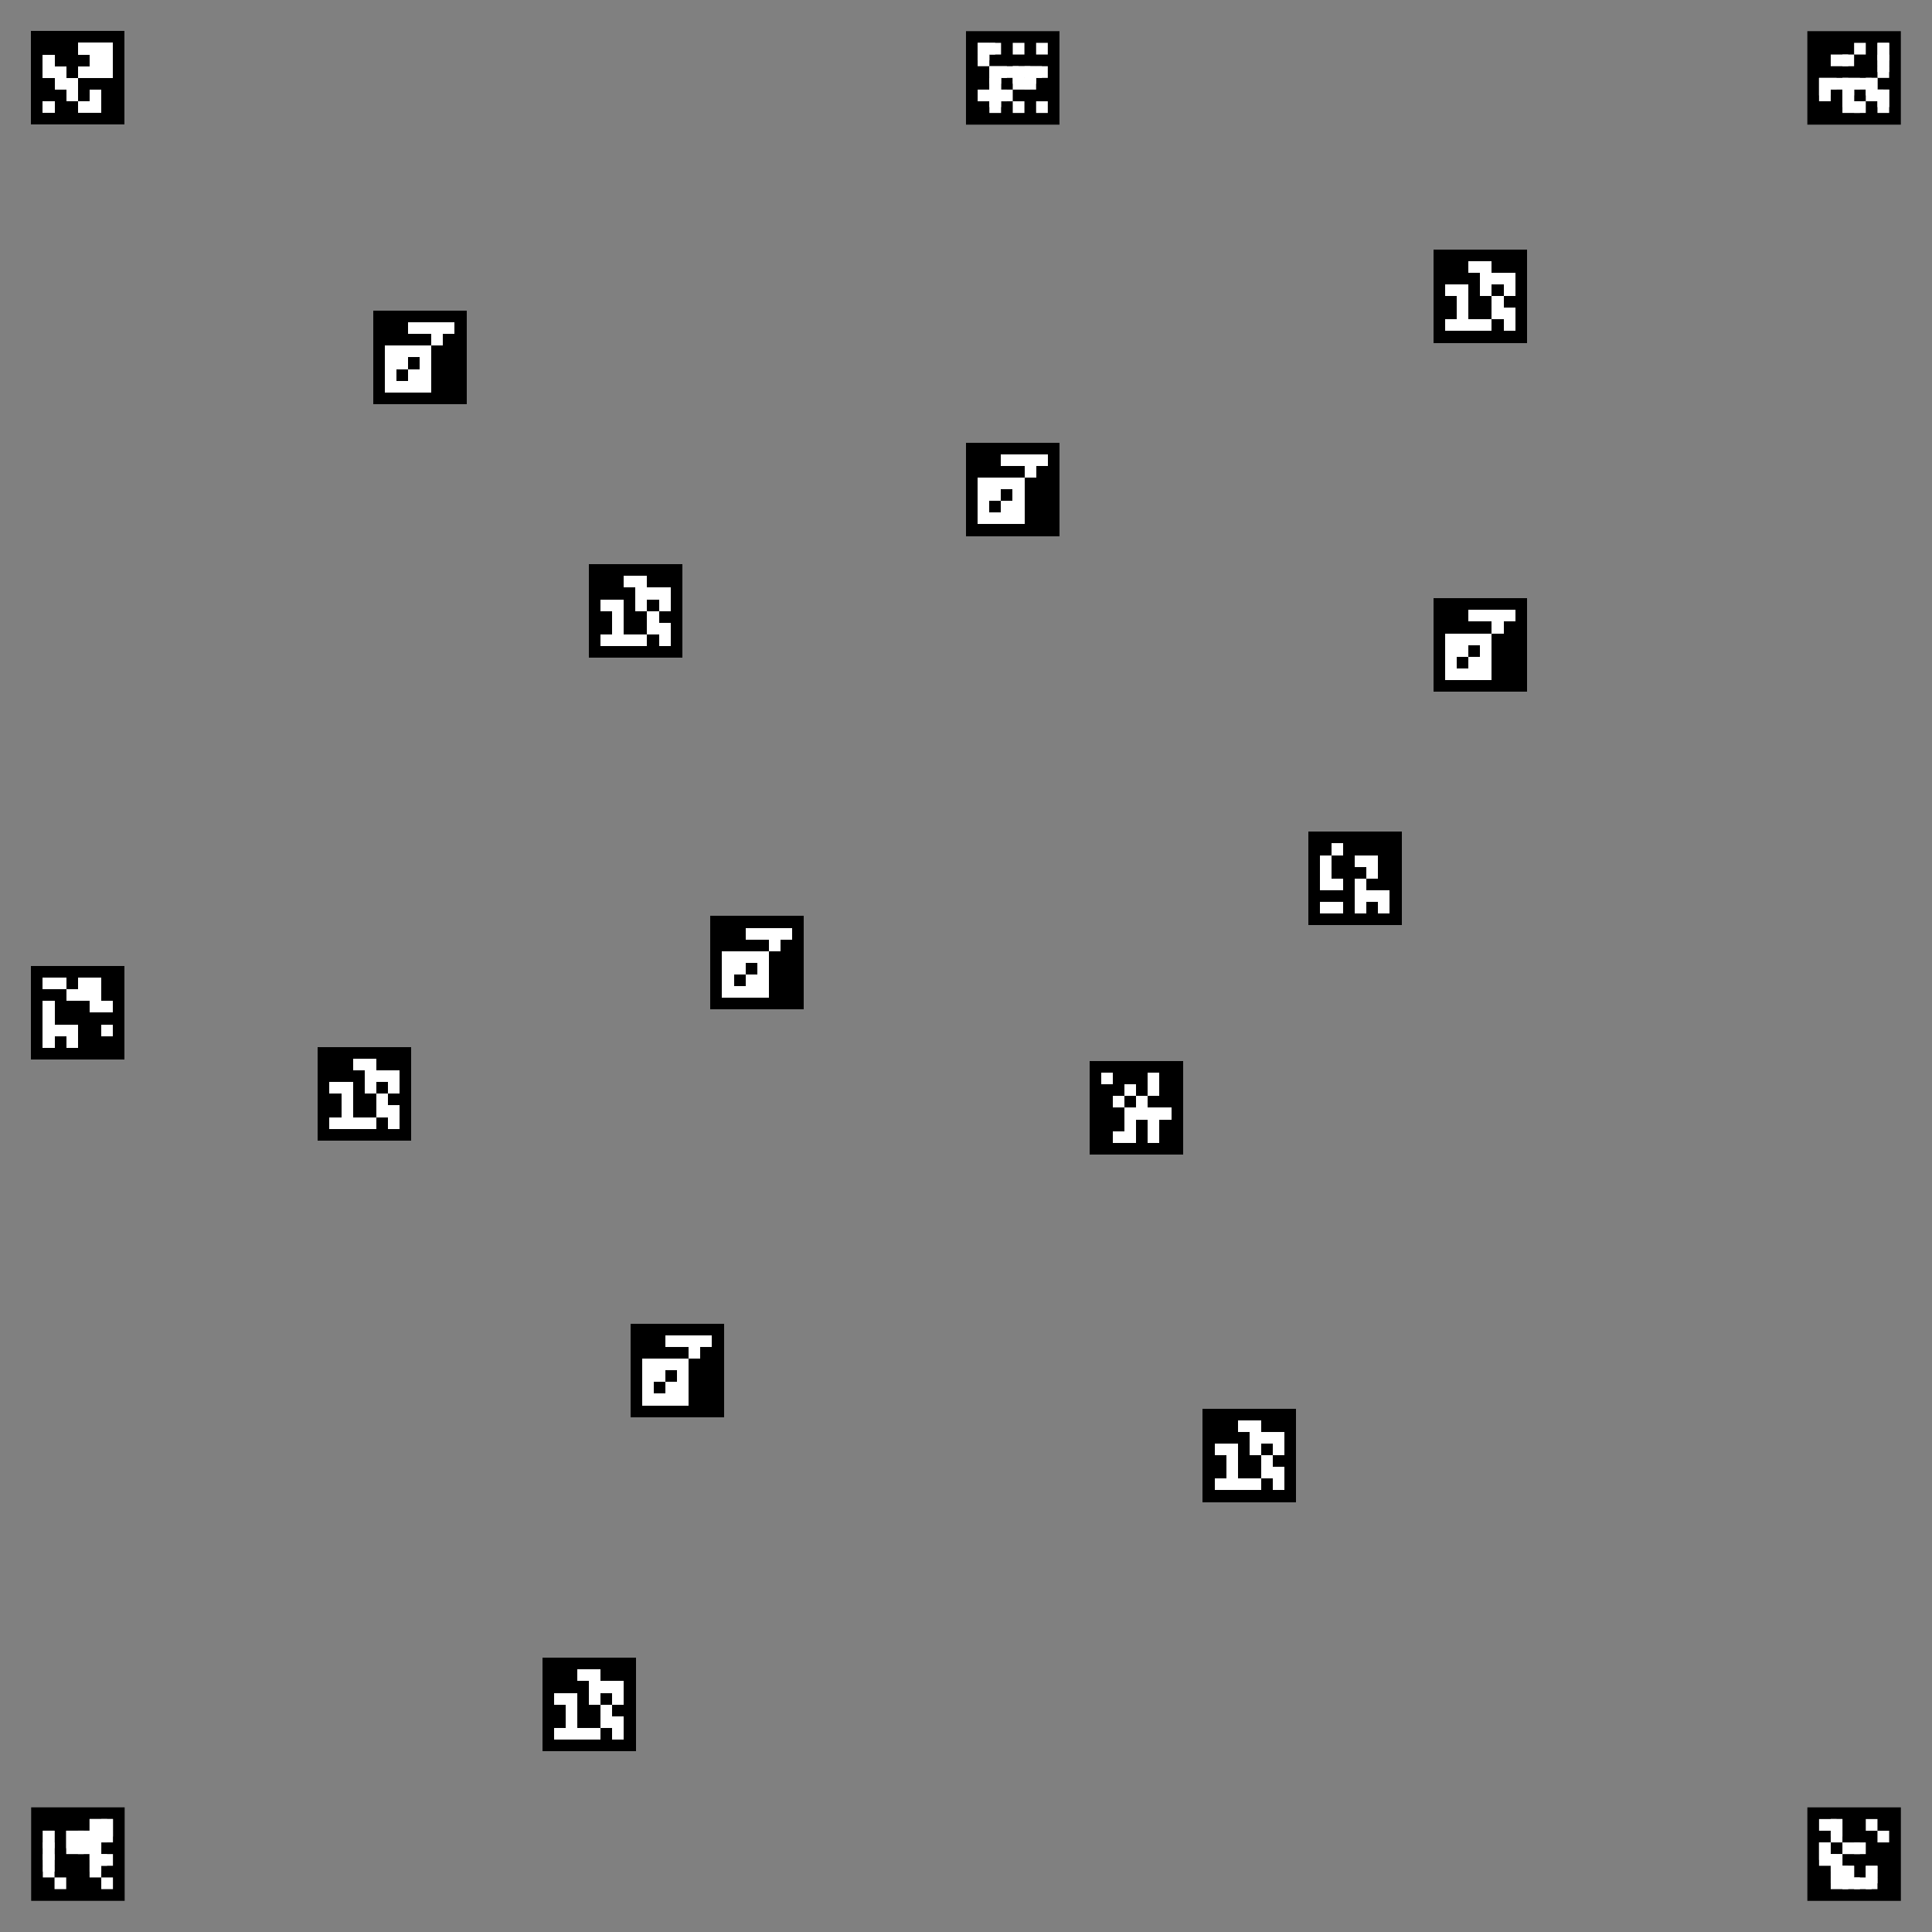 <?xml version="1.0" encoding="UTF-8" standalone="no"?>
<!-- Created with Inkscape (http://www.inkscape.org/) -->

<svg
   width="310"
   height="310"
   viewBox="0 0 82.021 82.021"
   version="1.1"
   id="svg1"
   inkscape:version="1.3.2 (091e20ef0f, 2023-11-25)"
   sodipodi:docname="sample.svg"
   inkscape:export-filename="sample.png"
   inkscape:export-xdpi="200"
   inkscape:export-ydpi="200"
   xml:space="preserve"
   xmlns:inkscape="http://www.inkscape.org/namespaces/inkscape"
   xmlns:sodipodi="http://sodipodi.sourceforge.net/DTD/sodipodi-0.dtd"
   xmlns="http://www.w3.org/2000/svg"
   xmlns:svg="http://www.w3.org/2000/svg"><rect x="0" y="0" width="82.021" height="82.021" fill="#808080" stroke="none"/><sodipodi:namedview
     id="namedview1"
     pagecolor="#ffffff"
     bordercolor="#000000"
     borderopacity="0.25"
     inkscape:showpageshadow="2"
     inkscape:pageopacity="0.0"
     inkscape:pagecheckerboard="true"
     inkscape:deskcolor="#d1d1d1"
     inkscape:document-units="mm"
     inkscape:zoom="1.5308498"
     inkscape:cx="168.86046"
     inkscape:cy="148.61027"
     inkscape:window-width="1366"
     inkscape:window-height="768"
     inkscape:window-x="0"
     inkscape:window-y="0"
     inkscape:window-maximized="0"
     inkscape:current-layer="layer1"
     inkscape:export-bgcolor="#ffffffff" /><defs
     id="defs1" /><g
     inkscape:label="arena"
     inkscape:groupmode="layer"
     id="layer1"><g
       id="g2"
       inkscape:label="c1"
       transform="translate(0.559,76.653)"><rect
         x="0.764"
         y="0.076"
         width="3.969"
         height="3.969"
         fill="#000000"
         id="rect1"
         style="stroke-width:0.496" /><rect
         width="0.744"
         height="0.496"
         x="3.244"
         y="0.572"
         fill="#ffffff"
         id="rect2"
         style="stroke-width:0.496" /><rect
         width="0.496"
         height="0.744"
         x="3.244"
         y="0.572"
         fill="#ffffff"
         id="rect3"
         style="stroke-width:0.496" /><rect
         width="0.496"
         height="0.496"
         x="3.74"
         y="0.572"
         fill="#ffffff"
         id="rect4"
         style="stroke-width:0.496" /><rect
         width="0.496"
         height="0.744"
         x="3.74"
         y="0.572"
         fill="#ffffff"
         id="rect5"
         style="stroke-width:0.496" /><rect
         width="0.496"
         height="0.496"
         x="1.26"
         y="1.068"
         fill="#ffffff"
         id="rect6"
         style="stroke-width:0.496" /><rect
         width="0.496"
         height="0.744"
         x="1.26"
         y="1.068"
         fill="#ffffff"
         id="rect7"
         style="stroke-width:0.496" /><rect
         width="0.744"
         height="0.496"
         x="2.252"
         y="1.068"
         fill="#ffffff"
         id="rect8"
         style="stroke-width:0.496" /><rect
         width="0.496"
         height="0.744"
         x="2.252"
         y="1.068"
         fill="#ffffff"
         id="rect9"
         style="stroke-width:0.496" /><rect
         width="0.744"
         height="0.496"
         x="2.748"
         y="1.068"
         fill="#ffffff"
         id="rect10"
         style="stroke-width:0.496" /><rect
         width="0.496"
         height="0.744"
         x="2.748"
         y="1.068"
         fill="#ffffff"
         id="rect11"
         style="stroke-width:0.496" /><rect
         width="0.744"
         height="0.496"
         x="3.244"
         y="1.068"
         fill="#ffffff"
         id="rect12"
         style="stroke-width:0.496" /><rect
         width="0.496"
         height="0.744"
         x="3.244"
         y="1.068"
         fill="#ffffff"
         id="rect13"
         style="stroke-width:0.496" /><rect
         width="0.496"
         height="0.496"
         x="3.74"
         y="1.068"
         fill="#ffffff"
         id="rect14"
         style="stroke-width:0.496" /><rect
         width="0.496"
         height="0.496"
         x="1.26"
         y="1.564"
         fill="#ffffff"
         id="rect15"
         style="stroke-width:0.496" /><rect
         width="0.496"
         height="0.744"
         x="1.26"
         y="1.564"
         fill="#ffffff"
         id="rect16"
         style="stroke-width:0.496" /><rect
         width="0.744"
         height="0.496"
         x="2.252"
         y="1.564"
         fill="#ffffff"
         id="rect17"
         style="stroke-width:0.496" /><rect
         width="0.744"
         height="0.496"
         x="2.748"
         y="1.564"
         fill="#ffffff"
         id="rect18"
         style="stroke-width:0.496" /><rect
         width="0.496"
         height="0.496"
         x="3.244"
         y="1.564"
         fill="#ffffff"
         id="rect19"
         style="stroke-width:0.496" /><rect
         width="0.496"
         height="0.744"
         x="3.244"
         y="1.564"
         fill="#ffffff"
         id="rect20"
         style="stroke-width:0.496" /><rect
         width="0.496"
         height="0.496"
         x="1.26"
         y="2.06"
         fill="#ffffff"
         id="rect21"
         style="stroke-width:0.496" /><rect
         width="0.496"
         height="0.744"
         x="1.26"
         y="2.06"
         fill="#ffffff"
         id="rect22"
         style="stroke-width:0.496" /><rect
         width="0.744"
         height="0.496"
         x="3.244"
         y="2.06"
         fill="#ffffff"
         id="rect23"
         style="stroke-width:0.496" /><rect
         width="0.496"
         height="0.744"
         x="3.244"
         y="2.06"
         fill="#ffffff"
         id="rect24"
         style="stroke-width:0.496" /><rect
         width="0.496"
         height="0.496"
         x="3.74"
         y="2.06"
         fill="#ffffff"
         id="rect25"
         style="stroke-width:0.496" /><rect
         width="0.496"
         height="0.496"
         x="1.26"
         y="2.556"
         fill="#ffffff"
         id="rect26"
         style="stroke-width:0.496" /><rect
         width="0.496"
         height="0.496"
         x="3.244"
         y="2.556"
         fill="#ffffff"
         id="rect27"
         style="stroke-width:0.496" /><rect
         width="0.496"
         height="0.496"
         x="1.756"
         y="3.052"
         fill="#ffffff"
         id="rect28"
         style="stroke-width:0.496" /><rect
         width="0.496"
         height="0.496"
         x="3.74"
         y="3.052"
         fill="#ffffff"
         id="rect29"
         style="stroke-width:0.496" /></g><g
       id="g1"
       inkscape:label="c2"
       transform="translate(2.223,0.627)"><rect
         x="74.506"
         y="0.696"
         width="3.969"
         height="3.969"
         fill="#000000"
         id="rect1-6"
         style="stroke-width:0.496" /><rect
         width="0.496"
         height="0.496"
         x="76.491"
         y="1.192"
         fill="#ffffff"
         id="rect2-2"
         style="stroke-width:0.496" /><rect
         width="0.496"
         height="0.496"
         x="77.483"
         y="1.192"
         fill="#ffffff"
         id="rect3-9"
         style="stroke-width:0.496" /><rect
         width="0.496"
         height="0.744"
         x="77.483"
         y="1.192"
         fill="#ffffff"
         id="rect4-1"
         style="stroke-width:0.496" /><rect
         width="0.744"
         height="0.496"
         x="75.499"
         y="1.688"
         fill="#ffffff"
         id="rect5-2"
         style="stroke-width:0.496" /><rect
         width="0.496"
         height="0.496"
         x="75.995"
         y="1.688"
         fill="#ffffff"
         id="rect6-7"
         style="stroke-width:0.496" /><rect
         width="0.496"
         height="0.496"
         x="77.483"
         y="1.688"
         fill="#ffffff"
         id="rect7-0"
         style="stroke-width:0.496" /><rect
         width="0.496"
         height="0.744"
         x="77.483"
         y="1.688"
         fill="#ffffff"
         id="rect8-9"
         style="stroke-width:0.496" /><rect
         width="0.496"
         height="0.496"
         x="77.483"
         y="2.184"
         fill="#ffffff"
         id="rect9-3"
         style="stroke-width:0.496" /><rect
         width="0.744"
         height="0.496"
         x="75.003"
         y="2.68"
         fill="#ffffff"
         id="rect10-6"
         style="stroke-width:0.496" /><rect
         width="0.496"
         height="0.744"
         x="75.003"
         y="2.68"
         fill="#ffffff"
         id="rect11-0"
         style="stroke-width:0.496" /><rect
         width="0.744"
         height="0.496"
         x="75.499"
         y="2.68"
         fill="#ffffff"
         id="rect12-6"
         style="stroke-width:0.496" /><rect
         width="0.744"
         height="0.496"
         x="75.995"
         y="2.68"
         fill="#ffffff"
         id="rect13-2"
         style="stroke-width:0.496" /><rect
         width="0.496"
         height="0.744"
         x="75.995"
         y="2.68"
         fill="#ffffff"
         id="rect14-6"
         style="stroke-width:0.496" /><rect
         width="0.744"
         height="0.496"
         x="76.491"
         y="2.68"
         fill="#ffffff"
         id="rect15-1"
         style="stroke-width:0.496" /><rect
         width="0.496"
         height="0.496"
         x="76.987"
         y="2.68"
         fill="#ffffff"
         id="rect16-8"
         style="stroke-width:0.496" /><rect
         width="0.496"
         height="0.744"
         x="76.987"
         y="2.68"
         fill="#ffffff"
         id="rect17-7"
         style="stroke-width:0.496" /><rect
         width="0.496"
         height="0.496"
         x="75.003"
         y="3.176"
         fill="#ffffff"
         id="rect18-9"
         style="stroke-width:0.496" /><rect
         width="0.496"
         height="0.496"
         x="75.995"
         y="3.176"
         fill="#ffffff"
         id="rect19-2"
         style="stroke-width:0.496" /><rect
         width="0.496"
         height="0.744"
         x="75.995"
         y="3.176"
         fill="#ffffff"
         id="rect20-0"
         style="stroke-width:0.496" /><rect
         width="0.744"
         height="0.496"
         x="76.987"
         y="3.176"
         fill="#ffffff"
         id="rect21-2"
         style="stroke-width:0.496" /><rect
         width="0.496"
         height="0.496"
         x="77.483"
         y="3.176"
         fill="#ffffff"
         id="rect22-3"
         style="stroke-width:0.496" /><rect
         width="0.496"
         height="0.744"
         x="77.483"
         y="3.176"
         fill="#ffffff"
         id="rect23-7"
         style="stroke-width:0.496" /><rect
         width="0.744"
         height="0.496"
         x="75.995"
         y="3.672"
         fill="#ffffff"
         id="rect24-5"
         style="stroke-width:0.496" /><rect
         width="0.496"
         height="0.496"
         x="76.491"
         y="3.672"
         fill="#ffffff"
         id="rect25-9"
         style="stroke-width:0.496" /><rect
         width="0.496"
         height="0.496"
         x="77.483"
         y="3.672"
         fill="#ffffff"
         id="rect26-2"
         style="stroke-width:0.496" /></g><g
       id="g4"
       inkscape:label="c3"
       transform="translate(1.668,1.993)"><rect
         x="75.062"
         y="74.737"
         width="3.969"
         height="3.969"
         fill="#000000"
         id="rect1-7"
         style="stroke-width:0.496" /><rect
         width="0.744"
         height="0.496"
         x="75.558"
         y="75.233"
         fill="#ffffff"
         id="rect2-3"
         style="stroke-width:0.496" /><rect
         width="0.496"
         height="0.496"
         x="76.054"
         y="75.233"
         fill="#ffffff"
         id="rect3-6"
         style="stroke-width:0.496" /><rect
         width="0.496"
         height="0.744"
         x="76.054"
         y="75.233"
         fill="#ffffff"
         id="rect4-12"
         style="stroke-width:0.496" /><rect
         width="0.496"
         height="0.496"
         x="77.542"
         y="75.233"
         fill="#ffffff"
         id="rect5-9"
         style="stroke-width:0.496" /><rect
         width="0.496"
         height="0.496"
         x="76.054"
         y="75.729"
         fill="#ffffff"
         id="rect6-3"
         style="stroke-width:0.496" /><rect
         width="0.496"
         height="0.496"
         x="78.038"
         y="75.729"
         fill="#ffffff"
         id="rect7-1"
         style="stroke-width:0.496" /><rect
         width="0.496"
         height="0.496"
         x="75.558"
         y="76.225"
         fill="#ffffff"
         id="rect8-94"
         style="stroke-width:0.496" /><rect
         width="0.496"
         height="0.744"
         x="75.558"
         y="76.225"
         fill="#ffffff"
         id="rect9-7"
         style="stroke-width:0.496" /><rect
         width="0.744"
         height="0.496"
         x="76.55"
         y="76.225"
         fill="#ffffff"
         id="rect10-8"
         style="stroke-width:0.496" /><rect
         width="0.496"
         height="0.496"
         x="77.046"
         y="76.225"
         fill="#ffffff"
         id="rect11-4"
         style="stroke-width:0.496" /><rect
         width="0.744"
         height="0.496"
         x="75.558"
         y="76.721"
         fill="#ffffff"
         id="rect12-5"
         style="stroke-width:0.496" /><rect
         width="0.496"
         height="0.496"
         x="76.054"
         y="76.721"
         fill="#ffffff"
         id="rect13-0"
         style="stroke-width:0.496" /><rect
         width="0.496"
         height="0.744"
         x="76.054"
         y="76.721"
         fill="#ffffff"
         id="rect14-3"
         style="stroke-width:0.496" /><rect
         width="0.744"
         height="0.496"
         x="76.054"
         y="77.217"
         fill="#ffffff"
         id="rect15-6"
         style="stroke-width:0.496" /><rect
         width="0.496"
         height="0.744"
         x="76.054"
         y="77.217"
         fill="#ffffff"
         id="rect16-1"
         style="stroke-width:0.496" /><rect
         width="0.496"
         height="0.496"
         x="76.55"
         y="77.217"
         fill="#ffffff"
         id="rect17-0"
         style="stroke-width:0.496" /><rect
         width="0.496"
         height="0.744"
         x="76.55"
         y="77.217"
         fill="#ffffff"
         id="rect18-6"
         style="stroke-width:0.496" /><rect
         width="0.496"
         height="0.496"
         x="77.542"
         y="77.217"
         fill="#ffffff"
         id="rect19-3"
         style="stroke-width:0.496" /><rect
         width="0.496"
         height="0.744"
         x="77.542"
         y="77.217"
         fill="#ffffff"
         id="rect20-2"
         style="stroke-width:0.496" /><rect
         width="0.744"
         height="0.496"
         x="76.054"
         y="77.713"
         fill="#ffffff"
         id="rect21-0"
         style="stroke-width:0.496" /><rect
         width="0.744"
         height="0.496"
         x="76.55"
         y="77.713"
         fill="#ffffff"
         id="rect22-6"
         style="stroke-width:0.496" /><rect
         width="0.744"
         height="0.496"
         x="77.046"
         y="77.713"
         fill="#ffffff"
         id="rect23-1"
         style="stroke-width:0.496" /><rect
         width="0.496"
         height="0.496"
         x="77.542"
         y="77.713"
         fill="#ffffff"
         id="rect24-55"
         style="stroke-width:0.496" /></g><g
       id="g5"
       inkscape:label="w4"
       transform="translate(36.764,-76.356)"><rect
         x="4.246"
         y="77.679"
         width="3.969"
         height="3.969"
         fill="#000000"
         id="rect1-5"
         style="stroke-width:0.496" /><rect
         width="0.744"
         height="0.496"
         x="4.742"
         y="78.175"
         fill="#ffffff"
         id="rect2-6"
         style="stroke-width:0.496" /><rect
         width="0.496"
         height="0.744"
         x="4.742"
         y="78.175"
         fill="#ffffff"
         id="rect3-93"
         style="stroke-width:0.496" /><rect
         width="0.496"
         height="0.496"
         x="4.742"
         y="78.671"
         fill="#ffffff"
         id="rect7-2"
         style="stroke-width:0.496" /><rect
         width="0.744"
         height="0.496"
         x="4.742"
         y="80.16"
         fill="#ffffff"
         id="rect20-9"
         style="stroke-width:0.496" /><rect
         width="0.496"
         height="0.496"
         x="5.239"
         y="78.175"
         fill="#ffffff"
         id="rect4-7"
         style="stroke-width:0.496" /><rect
         width="0.496"
         height="0.496"
         x="6.231"
         y="78.175"
         fill="#ffffff"
         id="rect5-4"
         style="stroke-width:0.496" /><rect
         width="0.496"
         height="0.496"
         x="7.223"
         y="78.175"
         fill="#ffffff"
         id="rect6-5"
         style="stroke-width:0.496" /><rect
         width="0.744"
         height="0.496"
         x="5.239"
         y="79.167"
         fill="#ffffff"
         id="rect8-5"
         style="stroke-width:0.496" /><rect
         width="0.496"
         height="0.744"
         x="5.239"
         y="79.167"
         fill="#ffffff"
         id="rect9-4"
         style="stroke-width:0.496" /><rect
         width="0.744"
         height="0.496"
         x="5.735"
         y="79.167"
         fill="#ffffff"
         id="rect10-7"
         style="stroke-width:0.496" /><rect
         width="0.744"
         height="0.496"
         x="6.231"
         y="79.167"
         fill="#ffffff"
         id="rect11-44"
         style="stroke-width:0.496" /><rect
         width="0.496"
         height="0.744"
         x="6.231"
         y="79.167"
         fill="#ffffff"
         id="rect12-3"
         style="stroke-width:0.496" /><rect
         width="0.744"
         height="0.496"
         x="6.727"
         y="79.167"
         fill="#ffffff"
         id="rect13-07"
         style="stroke-width:0.496" /><rect
         width="0.496"
         height="0.744"
         x="6.727"
         y="79.167"
         fill="#ffffff"
         id="rect14-8"
         style="stroke-width:0.496" /><rect
         width="0.496"
         height="0.496"
         x="7.223"
         y="79.167"
         fill="#ffffff"
         id="rect15-68"
         style="stroke-width:0.496" /><rect
         width="0.496"
         height="0.496"
         x="5.239"
         y="79.664"
         fill="#ffffff"
         id="rect16-84"
         style="stroke-width:0.496" /><rect
         width="0.496"
         height="0.744"
         x="5.239"
         y="79.664"
         fill="#ffffff"
         id="rect17-3"
         style="stroke-width:0.496" /><rect
         width="0.744"
         height="0.496"
         x="6.231"
         y="79.664"
         fill="#ffffff"
         id="rect18-1"
         style="stroke-width:0.496" /><rect
         width="0.496"
         height="0.496"
         x="6.727"
         y="79.664"
         fill="#ffffff"
         id="rect19-4"
         style="stroke-width:0.496" /><rect
         width="0.744"
         height="0.496"
         x="5.239"
         y="80.16"
         fill="#ffffff"
         id="rect21-20"
         style="stroke-width:0.496" /><rect
         width="0.496"
         height="0.744"
         x="5.239"
         y="80.16"
         fill="#ffffff"
         id="rect22-68"
         style="stroke-width:0.496" /><rect
         width="0.496"
         height="0.496"
         x="5.735"
         y="80.16"
         fill="#ffffff"
         id="rect23-9"
         style="stroke-width:0.496" /><rect
         width="0.496"
         height="0.496"
         x="5.239"
         y="80.656"
         fill="#ffffff"
         id="rect24-2"
         style="stroke-width:0.496" /><rect
         width="0.496"
         height="0.496"
         x="6.231"
         y="80.656"
         fill="#ffffff"
         id="rect25-6"
         style="stroke-width:0.496" /><rect
         width="0.496"
         height="0.496"
         x="7.223"
         y="80.656"
         fill="#ffffff"
         id="rect26-6"
         style="stroke-width:0.496" /></g><g
       style="shape-rendering:crispEdges"
       id="g7"
       transform="matrix(0.496,0,0,0.496,1.323,1.323)"
       inkscape:label="c0"><rect
         x="0"
         y="0"
         width="8"
         height="8"
         fill="#000000"
         id="rect1-36" /><rect
         width="1.5"
         height="1"
         x="4"
         y="1"
         fill="#ffffff"
         id="rect2-7" /><rect
         width="1.5"
         height="1"
         x="5"
         y="1"
         fill="#ffffff"
         id="rect3-53" /><rect
         width="1"
         height="1.5"
         x="5"
         y="1"
         fill="#ffffff"
         id="rect4-5" /><rect
         width="1"
         height="1"
         x="6"
         y="1"
         fill="#ffffff"
         id="rect5-6" /><rect
         width="1"
         height="1.5"
         x="6"
         y="1"
         fill="#ffffff"
         id="rect6-29" /><rect
         width="1"
         height="1"
         x="1"
         y="2"
         fill="#ffffff"
         id="rect7-12" /><rect
         width="1"
         height="1.5"
         x="1"
         y="2"
         fill="#ffffff"
         id="rect8-7" /><rect
         width="1.5"
         height="1"
         x="5"
         y="2"
         fill="#ffffff"
         id="rect9-09" /><rect
         width="1"
         height="1.5"
         x="5"
         y="2"
         fill="#ffffff"
         id="rect10-36" /><rect
         width="1"
         height="1"
         x="6"
         y="2"
         fill="#ffffff"
         id="rect11-06" /><rect
         width="1"
         height="1.5"
         x="6"
         y="2"
         fill="#ffffff"
         id="rect12-2" /><rect
         width="1.5"
         height="1"
         x="1"
         y="3"
         fill="#ffffff"
         id="rect13-6" /><rect
         width="1"
         height="1"
         x="2"
         y="3"
         fill="#ffffff"
         id="rect14-1" /><rect
         width="1"
         height="1.5"
         x="2"
         y="3"
         fill="#ffffff"
         id="rect15-87" /><rect
         width="1.5"
         height="1"
         x="4"
         y="3"
         fill="#ffffff"
         id="rect16-92" /><rect
         width="1.5"
         height="1"
         x="5"
         y="3"
         fill="#ffffff"
         id="rect17-02" /><rect
         width="1"
         height="1"
         x="6"
         y="3"
         fill="#ffffff"
         id="rect18-3" /><rect
         width="1.5"
         height="1"
         x="2"
         y="4"
         fill="#ffffff"
         id="rect19-75" /><rect
         width="1"
         height="1"
         x="3"
         y="4"
         fill="#ffffff"
         id="rect20-92" /><rect
         width="1"
         height="1.5"
         x="3"
         y="4"
         fill="#ffffff"
         id="rect21-28" /><rect
         width="1"
         height="1"
         x="3"
         y="5"
         fill="#ffffff"
         id="rect22-9" /><rect
         width="1"
         height="1"
         x="5"
         y="5"
         fill="#ffffff"
         id="rect23-73" /><rect
         width="1"
         height="1.5"
         x="5"
         y="5"
         fill="#ffffff"
         id="rect24-61" /><rect
         width="1"
         height="1"
         x="1"
         y="6"
         fill="#ffffff"
         id="rect25-2" /><rect
         width="1.5"
         height="1"
         x="4"
         y="6"
         fill="#ffffff"
         id="rect26-9" /><rect
         width="1"
         height="1"
         x="5"
         y="6"
         fill="#ffffff"
         id="rect27-3" /></g><g
       style="shape-rendering:crispEdges"
       id="g8"
       transform="matrix(0.496,0,0,0.496,1.323,41.01)"
       inkscape:label="w5"><rect
         x="0"
         y="0"
         width="8"
         height="8"
         fill="#000000"
         id="rect1-1" /><rect
         width="1.5"
         height="1"
         x="1"
         y="1"
         fill="#ffffff"
         id="rect2-9" /><rect
         width="1"
         height="1"
         x="2"
         y="1"
         fill="#ffffff"
         id="rect3-4" /><rect
         width="1.5"
         height="1"
         x="4"
         y="1"
         fill="#ffffff"
         id="rect4-78" /><rect
         width="1"
         height="1.5"
         x="4"
         y="1"
         fill="#ffffff"
         id="rect5-45" /><rect
         width="1"
         height="1"
         x="5"
         y="1"
         fill="#ffffff"
         id="rect6-0" /><rect
         width="1"
         height="1.5"
         x="5"
         y="1"
         fill="#ffffff"
         id="rect7-3" /><rect
         width="1.5"
         height="1"
         x="3"
         y="2"
         fill="#ffffff"
         id="rect8-6" /><rect
         width="1.5"
         height="1"
         x="4"
         y="2"
         fill="#ffffff"
         id="rect9-1" /><rect
         width="1"
         height="1"
         x="5"
         y="2"
         fill="#ffffff"
         id="rect10-0" /><rect
         width="1"
         height="1.5"
         x="5"
         y="2"
         fill="#ffffff"
         id="rect11-6" /><rect
         width="1"
         height="1"
         x="1"
         y="3"
         fill="#ffffff"
         id="rect12-32" /><rect
         width="1"
         height="1.5"
         x="1"
         y="3"
         fill="#ffffff"
         id="rect13-06" /><rect
         width="1.5"
         height="1"
         x="5"
         y="3"
         fill="#ffffff"
         id="rect14-15" /><rect
         width="1"
         height="1"
         x="6"
         y="3"
         fill="#ffffff"
         id="rect15-5" /><rect
         width="1"
         height="1"
         x="1"
         y="4"
         fill="#ffffff"
         id="rect16-4" /><rect
         width="1"
         height="1.5"
         x="1"
         y="4"
         fill="#ffffff"
         id="rect17-76" /><rect
         width="1.5"
         height="1"
         x="1"
         y="5"
         fill="#ffffff"
         id="rect18-5" /><rect
         width="1"
         height="1.5"
         x="1"
         y="5"
         fill="#ffffff"
         id="rect19-6" /><rect
         width="1.5"
         height="1"
         x="2"
         y="5"
         fill="#ffffff"
         id="rect20-93" /><rect
         width="1"
         height="1"
         x="3"
         y="5"
         fill="#ffffff"
         id="rect21-7" /><rect
         width="1"
         height="1.5"
         x="3"
         y="5"
         fill="#ffffff"
         id="rect22-4" /><rect
         width="1"
         height="1"
         x="6"
         y="5"
         fill="#ffffff"
         id="rect23-5" /><rect
         width="1"
         height="1"
         x="1"
         y="6"
         fill="#ffffff"
         id="rect24-25" /><rect
         width="1"
         height="1"
         x="3"
         y="6"
         fill="#ffffff"
         id="rect25-4" /></g><g
       style="shape-rendering:crispEdges"
       id="g9"
       transform="matrix(0.496,0,0,0.496,55.533,40.151)"
       inkscape:label="r6"><rect
         x="9.7291974e-08"
         y="-9.755"
         width="8"
         height="8"
         fill="#000000"
         id="rect1-74" /><rect
         width="1"
         height="1"
         x="2"
         y="-8.755"
         fill="#ffffff"
         id="rect2-4" /><rect
         width="1"
         height="1"
         x="1"
         y="-7.755"
         fill="#ffffff"
         id="rect3-3" /><rect
         width="1"
         height="1.5"
         x="1"
         y="-7.755"
         fill="#ffffff"
         id="rect4-0" /><rect
         width="1.5"
         height="1"
         x="4"
         y="-7.755"
         fill="#ffffff"
         id="rect5-7" /><rect
         width="1"
         height="1"
         x="5"
         y="-7.755"
         fill="#ffffff"
         id="rect6-8" /><rect
         width="1"
         height="1.5"
         x="5"
         y="-7.755"
         fill="#ffffff"
         id="rect7-6" /><rect
         width="1"
         height="1"
         x="1"
         y="-6.755"
         fill="#ffffff"
         id="rect8-8" /><rect
         width="1"
         height="1.5"
         x="1"
         y="-6.755"
         fill="#ffffff"
         id="rect9-8" /><rect
         width="1"
         height="1"
         x="5"
         y="-6.755"
         fill="#ffffff"
         id="rect10-4" /><rect
         width="1.5"
         height="1"
         x="1"
         y="-5.755"
         fill="#ffffff"
         id="rect11-3" /><rect
         width="1"
         height="1"
         x="2"
         y="-5.755"
         fill="#ffffff"
         id="rect12-1" /><rect
         width="1"
         height="1"
         x="4"
         y="-5.755"
         fill="#ffffff"
         id="rect13-4" /><rect
         width="1"
         height="1.5"
         x="4"
         y="-5.755"
         fill="#ffffff"
         id="rect14-9" /><rect
         width="1.5"
         height="1"
         x="4"
         y="-4.755"
         fill="#ffffff"
         id="rect15-2" /><rect
         width="1"
         height="1.5"
         x="4"
         y="-4.755"
         fill="#ffffff"
         id="rect16-0" /><rect
         width="1.5"
         height="1"
         x="5"
         y="-4.755"
         fill="#ffffff"
         id="rect17-6" /><rect
         width="1"
         height="1"
         x="6"
         y="-4.755"
         fill="#ffffff"
         id="rect18-8" /><rect
         width="1"
         height="1.5"
         x="6"
         y="-4.755"
         fill="#ffffff"
         id="rect19-9" /><rect
         width="1.5"
         height="1"
         x="1"
         y="-3.755"
         fill="#ffffff"
         id="rect20-26" /><rect
         width="1"
         height="1"
         x="2"
         y="-3.755"
         fill="#ffffff"
         id="rect21-6" /><rect
         width="1"
         height="1"
         x="4"
         y="-3.755"
         fill="#ffffff"
         id="rect22-49" /><rect
         width="1"
         height="1"
         x="6"
         y="-3.755"
         fill="#ffffff"
         id="rect23-50" /></g><g
       style="shape-rendering:crispEdges"
       id="g10"
       transform="matrix(0.496,0,0,0.496,46.253,45.044)"
       inkscape:label="r7"><rect
         x="0"
         y="0"
         width="8"
         height="8"
         fill="#000000"
         id="rect1-4" /><rect
         width="1"
         height="1"
         x="1"
         y="1"
         fill="#ffffff"
         id="rect2-8" /><rect
         width="1"
         height="1"
         x="5"
         y="1"
         fill="#ffffff"
         id="rect3-7" /><rect
         width="1"
         height="1.5"
         x="5"
         y="1"
         fill="#ffffff"
         id="rect4-17" /><rect
         width="1"
         height="1"
         x="3"
         y="2"
         fill="#ffffff"
         id="rect5-27" /><rect
         width="1"
         height="1"
         x="5"
         y="2"
         fill="#ffffff"
         id="rect6-2" /><rect
         width="1"
         height="1"
         x="2"
         y="3"
         fill="#ffffff"
         id="rect7-26" /><rect
         width="1"
         height="1"
         x="4"
         y="3"
         fill="#ffffff"
         id="rect8-1" /><rect
         width="1"
         height="1.5"
         x="4"
         y="3"
         fill="#ffffff"
         id="rect9-0" /><rect
         width="1.5"
         height="1"
         x="3"
         y="4"
         fill="#ffffff"
         id="rect10-61" /><rect
         width="1"
         height="1.5"
         x="3"
         y="4"
         fill="#ffffff"
         id="rect11-5" /><rect
         width="1.5"
         height="1"
         x="4"
         y="4"
         fill="#ffffff"
         id="rect12-9" /><rect
         width="1.5"
         height="1"
         x="5"
         y="4"
         fill="#ffffff"
         id="rect13-49" /><rect
         width="1"
         height="1.5"
         x="5"
         y="4"
         fill="#ffffff"
         id="rect14-0" /><rect
         width="1"
         height="1"
         x="6"
         y="4"
         fill="#ffffff"
         id="rect15-9" /><rect
         width="1"
         height="1"
         x="3"
         y="5"
         fill="#ffffff"
         id="rect16-17" /><rect
         width="1"
         height="1.5"
         x="3"
         y="5"
         fill="#ffffff"
         id="rect17-71" /><rect
         width="1"
         height="1"
         x="5"
         y="5"
         fill="#ffffff"
         id="rect18-15" /><rect
         width="1"
         height="1.5"
         x="5"
         y="5"
         fill="#ffffff"
         id="rect19-97" /><rect
         width="1.5"
         height="1"
         x="2"
         y="6"
         fill="#ffffff"
         id="rect20-7" /><rect
         width="1"
         height="1"
         x="3"
         y="6"
         fill="#ffffff"
         id="rect21-67" /><rect
         width="1"
         height="1"
         x="5"
         y="6"
         fill="#ffffff"
         id="rect22-36" /></g><g
       style="shape-rendering:crispEdges"
       id="g11"
       transform="matrix(0.496,0,0,0.496,24.995,23.958)"
       inkscape:label="m80"><rect
         x="0"
         y="0"
         width="8"
         height="8"
         fill="#000000"
         id="rect1-56" /><rect
         width="1.5"
         height="1"
         x="3"
         y="1"
         fill="#ffffff"
         id="rect2-39" /><rect
         width="1"
         height="1"
         x="4"
         y="1"
         fill="#ffffff"
         id="rect3-48" /><rect
         width="1"
         height="1.5"
         x="4"
         y="1"
         fill="#ffffff"
         id="rect4-129" /><rect
         width="1.5"
         height="1"
         x="4"
         y="2"
         fill="#ffffff"
         id="rect5-3" /><rect
         width="1"
         height="1.5"
         x="4"
         y="2"
         fill="#ffffff"
         id="rect6-9" /><rect
         width="1.5"
         height="1"
         x="5"
         y="2"
         fill="#ffffff"
         id="rect7-08" /><rect
         width="1"
         height="1"
         x="6"
         y="2"
         fill="#ffffff"
         id="rect8-85" /><rect
         width="1"
         height="1.5"
         x="6"
         y="2"
         fill="#ffffff"
         id="rect9-096" /><rect
         width="1.5"
         height="1"
         x="1"
         y="3"
         fill="#ffffff"
         id="rect10-3" /><rect
         width="1"
         height="1"
         x="2"
         y="3"
         fill="#ffffff"
         id="rect11-8" /><rect
         width="1"
         height="1.5"
         x="2"
         y="3"
         fill="#ffffff"
         id="rect12-56" /><rect
         width="1"
         height="1"
         x="4"
         y="3"
         fill="#ffffff"
         id="rect13-1" /><rect
         width="1"
         height="1"
         x="6"
         y="3"
         fill="#ffffff"
         id="rect14-159" /><rect
         width="1"
         height="1"
         x="2"
         y="4"
         fill="#ffffff"
         id="rect15-8" /><rect
         width="1"
         height="1.5"
         x="2"
         y="4"
         fill="#ffffff"
         id="rect16-48" /><rect
         width="1"
         height="1"
         x="5"
         y="4"
         fill="#ffffff"
         id="rect17-1" /><rect
         width="1"
         height="1.5"
         x="5"
         y="4"
         fill="#ffffff"
         id="rect18-0" /><rect
         width="1"
         height="1"
         x="2"
         y="5"
         fill="#ffffff"
         id="rect19-30" /><rect
         width="1"
         height="1.5"
         x="2"
         y="5"
         fill="#ffffff"
         id="rect20-4" /><rect
         width="1.5"
         height="1"
         x="5"
         y="5"
         fill="#ffffff"
         id="rect21-4" /><rect
         width="1"
         height="1"
         x="6"
         y="5"
         fill="#ffffff"
         id="rect22-44" /><rect
         width="1"
         height="1.5"
         x="6"
         y="5"
         fill="#ffffff"
         id="rect23-76" /><rect
         width="1.5"
         height="1"
         x="1"
         y="6"
         fill="#ffffff"
         id="rect24-3" /><rect
         width="1.5"
         height="1"
         x="2"
         y="6"
         fill="#ffffff"
         id="rect25-1" /><rect
         width="1.5"
         height="1"
         x="3"
         y="6"
         fill="#ffffff"
         id="rect26-7" /><rect
         width="1"
         height="1"
         x="4"
         y="6"
         fill="#ffffff"
         id="rect27-5" /><rect
         width="1"
         height="1"
         x="6"
         y="6"
         fill="#ffffff"
         id="rect28-9" /></g><g
       style="shape-rendering:crispEdges"
       id="g11-8"
       transform="matrix(0.496,0,0,0.496,23.019,70.379)"
       inkscape:label="m81"><rect
         x="0"
         y="0"
         width="8"
         height="8"
         fill="#000000"
         id="rect1-56-5" /><rect
         width="1.5"
         height="1"
         x="3"
         y="1"
         fill="#ffffff"
         id="rect2-39-7" /><rect
         width="1"
         height="1"
         x="4"
         y="1"
         fill="#ffffff"
         id="rect3-48-4" /><rect
         width="1"
         height="1.5"
         x="4"
         y="1"
         fill="#ffffff"
         id="rect4-129-1" /><rect
         width="1.5"
         height="1"
         x="4"
         y="2"
         fill="#ffffff"
         id="rect5-3-8" /><rect
         width="1"
         height="1.5"
         x="4"
         y="2"
         fill="#ffffff"
         id="rect6-9-5" /><rect
         width="1.5"
         height="1"
         x="5"
         y="2"
         fill="#ffffff"
         id="rect7-08-9" /><rect
         width="1"
         height="1"
         x="6"
         y="2"
         fill="#ffffff"
         id="rect8-85-7" /><rect
         width="1"
         height="1.5"
         x="6"
         y="2"
         fill="#ffffff"
         id="rect9-096-5" /><rect
         width="1.5"
         height="1"
         x="1"
         y="3"
         fill="#ffffff"
         id="rect10-3-3" /><rect
         width="1"
         height="1"
         x="2"
         y="3"
         fill="#ffffff"
         id="rect11-8-8" /><rect
         width="1"
         height="1.5"
         x="2"
         y="3"
         fill="#ffffff"
         id="rect12-56-8" /><rect
         width="1"
         height="1"
         x="4"
         y="3"
         fill="#ffffff"
         id="rect13-1-3" /><rect
         width="1"
         height="1"
         x="6"
         y="3"
         fill="#ffffff"
         id="rect14-159-1" /><rect
         width="1"
         height="1"
         x="2"
         y="4"
         fill="#ffffff"
         id="rect15-8-8" /><rect
         width="1"
         height="1.5"
         x="2"
         y="4"
         fill="#ffffff"
         id="rect16-48-9" /><rect
         width="1"
         height="1"
         x="5"
         y="4"
         fill="#ffffff"
         id="rect17-1-6" /><rect
         width="1"
         height="1.5"
         x="5"
         y="4"
         fill="#ffffff"
         id="rect18-0-4" /><rect
         width="1"
         height="1"
         x="2"
         y="5"
         fill="#ffffff"
         id="rect19-30-3" /><rect
         width="1"
         height="1.5"
         x="2"
         y="5"
         fill="#ffffff"
         id="rect20-4-3" /><rect
         width="1.5"
         height="1"
         x="5"
         y="5"
         fill="#ffffff"
         id="rect21-4-3" /><rect
         width="1"
         height="1"
         x="6"
         y="5"
         fill="#ffffff"
         id="rect22-44-8" /><rect
         width="1"
         height="1.5"
         x="6"
         y="5"
         fill="#ffffff"
         id="rect23-76-6" /><rect
         width="1.5"
         height="1"
         x="1"
         y="6"
         fill="#ffffff"
         id="rect24-3-0" /><rect
         width="1.5"
         height="1"
         x="2"
         y="6"
         fill="#ffffff"
         id="rect25-1-4" /><rect
         width="1.5"
         height="1"
         x="3"
         y="6"
         fill="#ffffff"
         id="rect26-7-8" /><rect
         width="1"
         height="1"
         x="4"
         y="6"
         fill="#ffffff"
         id="rect27-5-8" /><rect
         width="1"
         height="1"
         x="6"
         y="6"
         fill="#ffffff"
         id="rect28-9-8" /></g><g
       style="shape-rendering:crispEdges"
       id="g11-4"
       transform="matrix(0.496,0,0,0.496,51.065,59.796)"
       inkscape:label="m82"><rect
         x="0"
         y="0"
         width="8"
         height="8"
         fill="#000000"
         id="rect1-56-3" /><rect
         width="1.5"
         height="1"
         x="3"
         y="1"
         fill="#ffffff"
         id="rect2-39-0" /><rect
         width="1"
         height="1"
         x="4"
         y="1"
         fill="#ffffff"
         id="rect3-48-3" /><rect
         width="1"
         height="1.5"
         x="4"
         y="1"
         fill="#ffffff"
         id="rect4-129-0" /><rect
         width="1.5"
         height="1"
         x="4"
         y="2"
         fill="#ffffff"
         id="rect5-3-9" /><rect
         width="1"
         height="1.5"
         x="4"
         y="2"
         fill="#ffffff"
         id="rect6-9-2" /><rect
         width="1.5"
         height="1"
         x="5"
         y="2"
         fill="#ffffff"
         id="rect7-08-5" /><rect
         width="1"
         height="1"
         x="6"
         y="2"
         fill="#ffffff"
         id="rect8-85-4" /><rect
         width="1"
         height="1.5"
         x="6"
         y="2"
         fill="#ffffff"
         id="rect9-096-0" /><rect
         width="1.5"
         height="1"
         x="1"
         y="3"
         fill="#ffffff"
         id="rect10-3-5" /><rect
         width="1"
         height="1"
         x="2"
         y="3"
         fill="#ffffff"
         id="rect11-8-9" /><rect
         width="1"
         height="1.5"
         x="2"
         y="3"
         fill="#ffffff"
         id="rect12-56-4" /><rect
         width="1"
         height="1"
         x="4"
         y="3"
         fill="#ffffff"
         id="rect13-1-6" /><rect
         width="1"
         height="1"
         x="6"
         y="3"
         fill="#ffffff"
         id="rect14-159-9" /><rect
         width="1"
         height="1"
         x="2"
         y="4"
         fill="#ffffff"
         id="rect15-8-2" /><rect
         width="1"
         height="1.5"
         x="2"
         y="4"
         fill="#ffffff"
         id="rect16-48-2" /><rect
         width="1"
         height="1"
         x="5"
         y="4"
         fill="#ffffff"
         id="rect17-1-4" /><rect
         width="1"
         height="1.5"
         x="5"
         y="4"
         fill="#ffffff"
         id="rect18-0-7" /><rect
         width="1"
         height="1"
         x="2"
         y="5"
         fill="#ffffff"
         id="rect19-30-7" /><rect
         width="1"
         height="1.5"
         x="2"
         y="5"
         fill="#ffffff"
         id="rect20-4-5" /><rect
         width="1.5"
         height="1"
         x="5"
         y="5"
         fill="#ffffff"
         id="rect21-4-4" /><rect
         width="1"
         height="1"
         x="6"
         y="5"
         fill="#ffffff"
         id="rect22-44-81" /><rect
         width="1"
         height="1.5"
         x="6"
         y="5"
         fill="#ffffff"
         id="rect23-76-2" /><rect
         width="1.5"
         height="1"
         x="1"
         y="6"
         fill="#ffffff"
         id="rect24-3-8" /><rect
         width="1.5"
         height="1"
         x="2"
         y="6"
         fill="#ffffff"
         id="rect25-1-9" /><rect
         width="1.5"
         height="1"
         x="3"
         y="6"
         fill="#ffffff"
         id="rect26-7-3" /><rect
         width="1"
         height="1"
         x="4"
         y="6"
         fill="#ffffff"
         id="rect27-5-6" /><rect
         width="1"
         height="1"
         x="6"
         y="6"
         fill="#ffffff"
         id="rect28-9-80" /></g><g
       style="shape-rendering:crispEdges"
       id="g11-1"
       transform="matrix(0.496,0,0,0.496,13.494,44.45)"
       inkscape:label="m83"><rect
         x="0"
         y="0"
         width="8"
         height="8"
         fill="#000000"
         id="rect1-56-1" /><rect
         width="1.5"
         height="1"
         x="3"
         y="1"
         fill="#ffffff"
         id="rect2-39-08" /><rect
         width="1"
         height="1"
         x="4"
         y="1"
         fill="#ffffff"
         id="rect3-48-5" /><rect
         width="1"
         height="1.5"
         x="4"
         y="1"
         fill="#ffffff"
         id="rect4-129-06" /><rect
         width="1.5"
         height="1"
         x="4"
         y="2"
         fill="#ffffff"
         id="rect5-3-4" /><rect
         width="1"
         height="1.5"
         x="4"
         y="2"
         fill="#ffffff"
         id="rect6-9-6" /><rect
         width="1.5"
         height="1"
         x="5"
         y="2"
         fill="#ffffff"
         id="rect7-08-2" /><rect
         width="1"
         height="1"
         x="6"
         y="2"
         fill="#ffffff"
         id="rect8-85-5" /><rect
         width="1"
         height="1.5"
         x="6"
         y="2"
         fill="#ffffff"
         id="rect9-096-8" /><rect
         width="1.5"
         height="1"
         x="1"
         y="3"
         fill="#ffffff"
         id="rect10-3-6" /><rect
         width="1"
         height="1"
         x="2"
         y="3"
         fill="#ffffff"
         id="rect11-8-2" /><rect
         width="1"
         height="1.5"
         x="2"
         y="3"
         fill="#ffffff"
         id="rect12-56-84" /><rect
         width="1"
         height="1"
         x="4"
         y="3"
         fill="#ffffff"
         id="rect13-1-7" /><rect
         width="1"
         height="1"
         x="6"
         y="3"
         fill="#ffffff"
         id="rect14-159-2" /><rect
         width="1"
         height="1"
         x="2"
         y="4"
         fill="#ffffff"
         id="rect15-8-4" /><rect
         width="1"
         height="1.5"
         x="2"
         y="4"
         fill="#ffffff"
         id="rect16-48-0" /><rect
         width="1"
         height="1"
         x="5"
         y="4"
         fill="#ffffff"
         id="rect17-1-62" /><rect
         width="1"
         height="1.5"
         x="5"
         y="4"
         fill="#ffffff"
         id="rect18-0-9" /><rect
         width="1"
         height="1"
         x="2"
         y="5"
         fill="#ffffff"
         id="rect19-30-9" /><rect
         width="1"
         height="1.5"
         x="2"
         y="5"
         fill="#ffffff"
         id="rect20-4-0" /><rect
         width="1.5"
         height="1"
         x="5"
         y="5"
         fill="#ffffff"
         id="rect21-4-8" /><rect
         width="1"
         height="1"
         x="6"
         y="5"
         fill="#ffffff"
         id="rect22-44-1" /><rect
         width="1"
         height="1.5"
         x="6"
         y="5"
         fill="#ffffff"
         id="rect23-76-3" /><rect
         width="1.5"
         height="1"
         x="1"
         y="6"
         fill="#ffffff"
         id="rect24-3-1" /><rect
         width="1.5"
         height="1"
         x="2"
         y="6"
         fill="#ffffff"
         id="rect25-1-1" /><rect
         width="1.5"
         height="1"
         x="3"
         y="6"
         fill="#ffffff"
         id="rect26-7-0" /><rect
         width="1"
         height="1"
         x="4"
         y="6"
         fill="#ffffff"
         id="rect27-5-3" /><rect
         width="1"
         height="1"
         x="6"
         y="6"
         fill="#ffffff"
         id="rect28-9-4" /></g><g
       style="shape-rendering:crispEdges"
       id="g11-9"
       transform="matrix(0.496,0,0,0.496,60.854,10.583)"
       inkscape:label="m84"><rect
         x="0"
         y="0"
         width="8"
         height="8"
         fill="#000000"
         id="rect1-56-6" /><rect
         width="1.5"
         height="1"
         x="3"
         y="1"
         fill="#ffffff"
         id="rect2-39-9" /><rect
         width="1"
         height="1"
         x="4"
         y="1"
         fill="#ffffff"
         id="rect3-48-33" /><rect
         width="1"
         height="1.5"
         x="4"
         y="1"
         fill="#ffffff"
         id="rect4-129-8" /><rect
         width="1.5"
         height="1"
         x="4"
         y="2"
         fill="#ffffff"
         id="rect5-3-0" /><rect
         width="1"
         height="1.5"
         x="4"
         y="2"
         fill="#ffffff"
         id="rect6-9-56" /><rect
         width="1.5"
         height="1"
         x="5"
         y="2"
         fill="#ffffff"
         id="rect7-08-6" /><rect
         width="1"
         height="1"
         x="6"
         y="2"
         fill="#ffffff"
         id="rect8-85-40" /><rect
         width="1"
         height="1.5"
         x="6"
         y="2"
         fill="#ffffff"
         id="rect9-096-04" /><rect
         width="1.5"
         height="1"
         x="1"
         y="3"
         fill="#ffffff"
         id="rect10-3-62" /><rect
         width="1"
         height="1"
         x="2"
         y="3"
         fill="#ffffff"
         id="rect11-8-6" /><rect
         width="1"
         height="1.5"
         x="2"
         y="3"
         fill="#ffffff"
         id="rect12-56-7" /><rect
         width="1"
         height="1"
         x="4"
         y="3"
         fill="#ffffff"
         id="rect13-1-5" /><rect
         width="1"
         height="1"
         x="6"
         y="3"
         fill="#ffffff"
         id="rect14-159-6" /><rect
         width="1"
         height="1"
         x="2"
         y="4"
         fill="#ffffff"
         id="rect15-8-9" /><rect
         width="1"
         height="1.5"
         x="2"
         y="4"
         fill="#ffffff"
         id="rect16-48-8" /><rect
         width="1"
         height="1"
         x="5"
         y="4"
         fill="#ffffff"
         id="rect17-1-7" /><rect
         width="1"
         height="1.5"
         x="5"
         y="4"
         fill="#ffffff"
         id="rect18-0-2" /><rect
         width="1"
         height="1"
         x="2"
         y="5"
         fill="#ffffff"
         id="rect19-30-8" /><rect
         width="1"
         height="1.5"
         x="2"
         y="5"
         fill="#ffffff"
         id="rect20-4-2" /><rect
         width="1.5"
         height="1"
         x="5"
         y="5"
         fill="#ffffff"
         id="rect21-4-9" /><rect
         width="1"
         height="1"
         x="6"
         y="5"
         fill="#ffffff"
         id="rect22-44-9" /><rect
         width="1"
         height="1.5"
         x="6"
         y="5"
         fill="#ffffff"
         id="rect23-76-60" /><rect
         width="1.5"
         height="1"
         x="1"
         y="6"
         fill="#ffffff"
         id="rect24-3-2" /><rect
         width="1.5"
         height="1"
         x="2"
         y="6"
         fill="#ffffff"
         id="rect25-1-7" /><rect
         width="1.5"
         height="1"
         x="3"
         y="6"
         fill="#ffffff"
         id="rect26-7-6" /><rect
         width="1"
         height="1"
         x="4"
         y="6"
         fill="#ffffff"
         id="rect27-5-1" /><rect
         width="1"
         height="1"
         x="6"
         y="6"
         fill="#ffffff"
         id="rect28-9-3" /></g><g
       style="shape-rendering:crispEdges"
       id="g12"
       transform="matrix(0.496,0,0,0.496,15.835,13.189)"
       inkscape:label="m90"><rect
         x="0"
         y="0"
         width="8"
         height="8"
         fill="#000000"
         id="rect1-2" /><rect
         width="1.5"
         height="1"
         x="3"
         y="1"
         fill="#ffffff"
         id="rect2-1" /><rect
         width="1.5"
         height="1"
         x="4"
         y="1"
         fill="#ffffff"
         id="rect3-5" /><rect
         width="1.5"
         height="1"
         x="5"
         y="1"
         fill="#ffffff"
         id="rect4-9" /><rect
         width="1"
         height="1.5"
         x="5"
         y="1"
         fill="#ffffff"
         id="rect5-91" /><rect
         width="1"
         height="1"
         x="6"
         y="1"
         fill="#ffffff"
         id="rect6-4" /><rect
         width="1"
         height="1"
         x="5"
         y="2"
         fill="#ffffff"
         id="rect7-9" /><rect
         width="1.5"
         height="1"
         x="1"
         y="3"
         fill="#ffffff"
         id="rect8-10" /><rect
         width="1"
         height="1.5"
         x="1"
         y="3"
         fill="#ffffff"
         id="rect9-75" /><rect
         width="1.5"
         height="1"
         x="2"
         y="3"
         fill="#ffffff"
         id="rect10-87" /><rect
         width="1"
         height="1.5"
         x="2"
         y="3"
         fill="#ffffff"
         id="rect11-04" /><rect
         width="1.5"
         height="1"
         x="3"
         y="3"
         fill="#ffffff"
         id="rect12-8" /><rect
         width="1"
         height="1"
         x="4"
         y="3"
         fill="#ffffff"
         id="rect13-04" /><rect
         width="1"
         height="1.5"
         x="4"
         y="3"
         fill="#ffffff"
         id="rect14-2" /><rect
         width="1.5"
         height="1"
         x="1"
         y="4"
         fill="#ffffff"
         id="rect15-96" /><rect
         width="1"
         height="1.5"
         x="1"
         y="4"
         fill="#ffffff"
         id="rect16-10" /><rect
         width="1"
         height="1"
         x="2"
         y="4"
         fill="#ffffff"
         id="rect17-4" /><rect
         width="1"
         height="1"
         x="4"
         y="4"
         fill="#ffffff"
         id="rect18-2" /><rect
         width="1"
         height="1.5"
         x="4"
         y="4"
         fill="#ffffff"
         id="rect19-22" /><rect
         width="1"
         height="1"
         x="1"
         y="5"
         fill="#ffffff"
         id="rect20-05" /><rect
         width="1"
         height="1.5"
         x="1"
         y="5"
         fill="#ffffff"
         id="rect21-5" /><rect
         width="1.5"
         height="1"
         x="3"
         y="5"
         fill="#ffffff"
         id="rect22-2" /><rect
         width="1"
         height="1.5"
         x="3"
         y="5"
         fill="#ffffff"
         id="rect23-90" /><rect
         width="1"
         height="1"
         x="4"
         y="5"
         fill="#ffffff"
         id="rect24-28" /><rect
         width="1"
         height="1.5"
         x="4"
         y="5"
         fill="#ffffff"
         id="rect25-3" /><rect
         width="1.5"
         height="1"
         x="1"
         y="6"
         fill="#ffffff"
         id="rect26-8" /><rect
         width="1.5"
         height="1"
         x="2"
         y="6"
         fill="#ffffff"
         id="rect27-0" /><rect
         width="1.5"
         height="1"
         x="3"
         y="6"
         fill="#ffffff"
         id="rect28-4" /><rect
         width="1"
         height="1"
         x="4"
         y="6"
         fill="#ffffff"
         id="rect29-0" /></g><g
       style="shape-rendering:crispEdges"
       id="g12-2"
       transform="matrix(0.496,0,0,0.496,41.01,18.785)"
       inkscape:label="m91"><rect
         x="0"
         y="0"
         width="8"
         height="8"
         fill="#000000"
         id="rect1-2-5" /><rect
         width="1.5"
         height="1"
         x="3"
         y="1"
         fill="#ffffff"
         id="rect2-1-4" /><rect
         width="1.5"
         height="1"
         x="4"
         y="1"
         fill="#ffffff"
         id="rect3-5-4" /><rect
         width="1.5"
         height="1"
         x="5"
         y="1"
         fill="#ffffff"
         id="rect4-9-9" /><rect
         width="1"
         height="1.5"
         x="5"
         y="1"
         fill="#ffffff"
         id="rect5-91-9" /><rect
         width="1"
         height="1"
         x="6"
         y="1"
         fill="#ffffff"
         id="rect6-4-3" /><rect
         width="1"
         height="1"
         x="5"
         y="2"
         fill="#ffffff"
         id="rect7-9-6" /><rect
         width="1.5"
         height="1"
         x="1"
         y="3"
         fill="#ffffff"
         id="rect8-10-0" /><rect
         width="1"
         height="1.5"
         x="1"
         y="3"
         fill="#ffffff"
         id="rect9-75-5" /><rect
         width="1.5"
         height="1"
         x="2"
         y="3"
         fill="#ffffff"
         id="rect10-87-0" /><rect
         width="1"
         height="1.5"
         x="2"
         y="3"
         fill="#ffffff"
         id="rect11-04-2" /><rect
         width="1.5"
         height="1"
         x="3"
         y="3"
         fill="#ffffff"
         id="rect12-8-9" /><rect
         width="1"
         height="1"
         x="4"
         y="3"
         fill="#ffffff"
         id="rect13-04-4" /><rect
         width="1"
         height="1.5"
         x="4"
         y="3"
         fill="#ffffff"
         id="rect14-2-3" /><rect
         width="1.5"
         height="1"
         x="1"
         y="4"
         fill="#ffffff"
         id="rect15-96-5" /><rect
         width="1"
         height="1.5"
         x="1"
         y="4"
         fill="#ffffff"
         id="rect16-10-1" /><rect
         width="1"
         height="1"
         x="2"
         y="4"
         fill="#ffffff"
         id="rect17-4-7" /><rect
         width="1"
         height="1"
         x="4"
         y="4"
         fill="#ffffff"
         id="rect18-2-4" /><rect
         width="1"
         height="1.5"
         x="4"
         y="4"
         fill="#ffffff"
         id="rect19-22-3" /><rect
         width="1"
         height="1"
         x="1"
         y="5"
         fill="#ffffff"
         id="rect20-05-1" /><rect
         width="1"
         height="1.5"
         x="1"
         y="5"
         fill="#ffffff"
         id="rect21-5-4" /><rect
         width="1.5"
         height="1"
         x="3"
         y="5"
         fill="#ffffff"
         id="rect22-2-6" /><rect
         width="1"
         height="1.5"
         x="3"
         y="5"
         fill="#ffffff"
         id="rect23-90-9" /><rect
         width="1"
         height="1"
         x="4"
         y="5"
         fill="#ffffff"
         id="rect24-28-4" /><rect
         width="1"
         height="1.5"
         x="4"
         y="5"
         fill="#ffffff"
         id="rect25-3-2" /><rect
         width="1.5"
         height="1"
         x="1"
         y="6"
         fill="#ffffff"
         id="rect26-8-2" /><rect
         width="1.5"
         height="1"
         x="2"
         y="6"
         fill="#ffffff"
         id="rect27-0-6" /><rect
         width="1.5"
         height="1"
         x="3"
         y="6"
         fill="#ffffff"
         id="rect28-4-4" /><rect
         width="1"
         height="1"
         x="4"
         y="6"
         fill="#ffffff"
         id="rect29-0-1" /></g><g
       style="shape-rendering:crispEdges"
       id="g12-8"
       transform="matrix(0.496,0,0,0.496,60.854,25.4)"
       inkscape:label="m92"><rect
         x="0"
         y="0"
         width="8"
         height="8"
         fill="#000000"
         id="rect1-2-7" /><rect
         width="1.5"
         height="1"
         x="3"
         y="1"
         fill="#ffffff"
         id="rect2-1-9" /><rect
         width="1.5"
         height="1"
         x="4"
         y="1"
         fill="#ffffff"
         id="rect3-5-6" /><rect
         width="1.5"
         height="1"
         x="5"
         y="1"
         fill="#ffffff"
         id="rect4-9-0" /><rect
         width="1"
         height="1.5"
         x="5"
         y="1"
         fill="#ffffff"
         id="rect5-91-4" /><rect
         width="1"
         height="1"
         x="6"
         y="1"
         fill="#ffffff"
         id="rect6-4-1" /><rect
         width="1"
         height="1"
         x="5"
         y="2"
         fill="#ffffff"
         id="rect7-9-0" /><rect
         width="1.5"
         height="1"
         x="1"
         y="3"
         fill="#ffffff"
         id="rect8-10-4" /><rect
         width="1"
         height="1.5"
         x="1"
         y="3"
         fill="#ffffff"
         id="rect9-75-8" /><rect
         width="1.5"
         height="1"
         x="2"
         y="3"
         fill="#ffffff"
         id="rect10-87-7" /><rect
         width="1"
         height="1.5"
         x="2"
         y="3"
         fill="#ffffff"
         id="rect11-04-0" /><rect
         width="1.5"
         height="1"
         x="3"
         y="3"
         fill="#ffffff"
         id="rect12-8-8" /><rect
         width="1"
         height="1"
         x="4"
         y="3"
         fill="#ffffff"
         id="rect13-04-6" /><rect
         width="1"
         height="1.5"
         x="4"
         y="3"
         fill="#ffffff"
         id="rect14-2-2" /><rect
         width="1.5"
         height="1"
         x="1"
         y="4"
         fill="#ffffff"
         id="rect15-96-4" /><rect
         width="1"
         height="1.5"
         x="1"
         y="4"
         fill="#ffffff"
         id="rect16-10-7" /><rect
         width="1"
         height="1"
         x="2"
         y="4"
         fill="#ffffff"
         id="rect17-4-9" /><rect
         width="1"
         height="1"
         x="4"
         y="4"
         fill="#ffffff"
         id="rect18-2-3" /><rect
         width="1"
         height="1.5"
         x="4"
         y="4"
         fill="#ffffff"
         id="rect19-22-9" /><rect
         width="1"
         height="1"
         x="1"
         y="5"
         fill="#ffffff"
         id="rect20-05-2" /><rect
         width="1"
         height="1.5"
         x="1"
         y="5"
         fill="#ffffff"
         id="rect21-5-8" /><rect
         width="1.5"
         height="1"
         x="3"
         y="5"
         fill="#ffffff"
         id="rect22-2-3" /><rect
         width="1"
         height="1.5"
         x="3"
         y="5"
         fill="#ffffff"
         id="rect23-90-0" /><rect
         width="1"
         height="1"
         x="4"
         y="5"
         fill="#ffffff"
         id="rect24-28-1" /><rect
         width="1"
         height="1.5"
         x="4"
         y="5"
         fill="#ffffff"
         id="rect25-3-7" /><rect
         width="1.5"
         height="1"
         x="1"
         y="6"
         fill="#ffffff"
         id="rect26-8-8" /><rect
         width="1.5"
         height="1"
         x="2"
         y="6"
         fill="#ffffff"
         id="rect27-0-9" /><rect
         width="1.5"
         height="1"
         x="3"
         y="6"
         fill="#ffffff"
         id="rect28-4-1" /><rect
         width="1"
         height="1"
         x="4"
         y="6"
         fill="#ffffff"
         id="rect29-0-5" /></g><g
       style="shape-rendering:crispEdges"
       id="g12-7"
       transform="matrix(0.496,0,0,0.496,30.163,38.894)"
       inkscape:label="m93"><rect
         x="0"
         y="0"
         width="8"
         height="8"
         fill="#000000"
         id="rect1-2-4" /><rect
         width="1.5"
         height="1"
         x="3"
         y="1"
         fill="#ffffff"
         id="rect2-1-0" /><rect
         width="1.5"
         height="1"
         x="4"
         y="1"
         fill="#ffffff"
         id="rect3-5-64" /><rect
         width="1.5"
         height="1"
         x="5"
         y="1"
         fill="#ffffff"
         id="rect4-9-7" /><rect
         width="1"
         height="1.5"
         x="5"
         y="1"
         fill="#ffffff"
         id="rect5-91-48" /><rect
         width="1"
         height="1"
         x="6"
         y="1"
         fill="#ffffff"
         id="rect6-4-5" /><rect
         width="1"
         height="1"
         x="5"
         y="2"
         fill="#ffffff"
         id="rect7-9-8" /><rect
         width="1.5"
         height="1"
         x="1"
         y="3"
         fill="#ffffff"
         id="rect8-10-2" /><rect
         width="1"
         height="1.5"
         x="1"
         y="3"
         fill="#ffffff"
         id="rect9-75-6" /><rect
         width="1.5"
         height="1"
         x="2"
         y="3"
         fill="#ffffff"
         id="rect10-87-06" /><rect
         width="1"
         height="1.5"
         x="2"
         y="3"
         fill="#ffffff"
         id="rect11-04-6" /><rect
         width="1.5"
         height="1"
         x="3"
         y="3"
         fill="#ffffff"
         id="rect12-8-4" /><rect
         width="1"
         height="1"
         x="4"
         y="3"
         fill="#ffffff"
         id="rect13-04-62" /><rect
         width="1"
         height="1.5"
         x="4"
         y="3"
         fill="#ffffff"
         id="rect14-2-8" /><rect
         width="1.5"
         height="1"
         x="1"
         y="4"
         fill="#ffffff"
         id="rect15-96-9" /><rect
         width="1"
         height="1.5"
         x="1"
         y="4"
         fill="#ffffff"
         id="rect16-10-6" /><rect
         width="1"
         height="1"
         x="2"
         y="4"
         fill="#ffffff"
         id="rect17-4-0" /><rect
         width="1"
         height="1"
         x="4"
         y="4"
         fill="#ffffff"
         id="rect18-2-7" /><rect
         width="1"
         height="1.5"
         x="4"
         y="4"
         fill="#ffffff"
         id="rect19-22-0" /><rect
         width="1"
         height="1"
         x="1"
         y="5"
         fill="#ffffff"
         id="rect20-05-10" /><rect
         width="1"
         height="1.5"
         x="1"
         y="5"
         fill="#ffffff"
         id="rect21-5-1" /><rect
         width="1.5"
         height="1"
         x="3"
         y="5"
         fill="#ffffff"
         id="rect22-2-37" /><rect
         width="1"
         height="1.5"
         x="3"
         y="5"
         fill="#ffffff"
         id="rect23-90-7" /><rect
         width="1"
         height="1"
         x="4"
         y="5"
         fill="#ffffff"
         id="rect24-28-2" /><rect
         width="1"
         height="1.5"
         x="4"
         y="5"
         fill="#ffffff"
         id="rect25-3-6" /><rect
         width="1.5"
         height="1"
         x="1"
         y="6"
         fill="#ffffff"
         id="rect26-8-4" /><rect
         width="1.5"
         height="1"
         x="2"
         y="6"
         fill="#ffffff"
         id="rect27-0-5" /><rect
         width="1.5"
         height="1"
         x="3"
         y="6"
         fill="#ffffff"
         id="rect28-4-2" /><rect
         width="1"
         height="1"
         x="4"
         y="6"
         fill="#ffffff"
         id="rect29-0-0" /></g><g
       style="shape-rendering:crispEdges"
       id="g12-9"
       transform="matrix(0.496,0,0,0.496,26.761,56.194)"
       inkscape:label="m94"><rect
         x="0"
         y="0"
         width="8"
         height="8"
         fill="#000000"
         id="rect1-2-45" /><rect
         width="1.5"
         height="1"
         x="3"
         y="1"
         fill="#ffffff"
         id="rect2-1-1" /><rect
         width="1.5"
         height="1"
         x="4"
         y="1"
         fill="#ffffff"
         id="rect3-5-0" /><rect
         width="1.5"
         height="1"
         x="5"
         y="1"
         fill="#ffffff"
         id="rect4-9-3" /><rect
         width="1"
         height="1.5"
         x="5"
         y="1"
         fill="#ffffff"
         id="rect5-91-7" /><rect
         width="1"
         height="1"
         x="6"
         y="1"
         fill="#ffffff"
         id="rect6-4-8" /><rect
         width="1"
         height="1"
         x="5"
         y="2"
         fill="#ffffff"
         id="rect7-9-86" /><rect
         width="1.5"
         height="1"
         x="1"
         y="3"
         fill="#ffffff"
         id="rect8-10-04" /><rect
         width="1"
         height="1.5"
         x="1"
         y="3"
         fill="#ffffff"
         id="rect9-75-67" /><rect
         width="1.5"
         height="1"
         x="2"
         y="3"
         fill="#ffffff"
         id="rect10-87-6" /><rect
         width="1"
         height="1.5"
         x="2"
         y="3"
         fill="#ffffff"
         id="rect11-04-09" /><rect
         width="1.5"
         height="1"
         x="3"
         y="3"
         fill="#ffffff"
         id="rect12-8-7" /><rect
         width="1"
         height="1"
         x="4"
         y="3"
         fill="#ffffff"
         id="rect13-04-5" /><rect
         width="1"
         height="1.5"
         x="4"
         y="3"
         fill="#ffffff"
         id="rect14-2-9" /><rect
         width="1.5"
         height="1"
         x="1"
         y="4"
         fill="#ffffff"
         id="rect15-96-7" /><rect
         width="1"
         height="1.5"
         x="1"
         y="4"
         fill="#ffffff"
         id="rect16-10-8" /><rect
         width="1"
         height="1"
         x="2"
         y="4"
         fill="#ffffff"
         id="rect17-4-5" /><rect
         width="1"
         height="1"
         x="4"
         y="4"
         fill="#ffffff"
         id="rect18-2-33" /><rect
         width="1"
         height="1.5"
         x="4"
         y="4"
         fill="#ffffff"
         id="rect19-22-8" /><rect
         width="1"
         height="1"
         x="1"
         y="5"
         fill="#ffffff"
         id="rect20-05-3" /><rect
         width="1"
         height="1.5"
         x="1"
         y="5"
         fill="#ffffff"
         id="rect21-5-7" /><rect
         width="1.5"
         height="1"
         x="3"
         y="5"
         fill="#ffffff"
         id="rect22-2-9" /><rect
         width="1"
         height="1.5"
         x="3"
         y="5"
         fill="#ffffff"
         id="rect23-90-3" /><rect
         width="1"
         height="1"
         x="4"
         y="5"
         fill="#ffffff"
         id="rect24-28-7" /><rect
         width="1"
         height="1.5"
         x="4"
         y="5"
         fill="#ffffff"
         id="rect25-3-8" /><rect
         width="1.5"
         height="1"
         x="1"
         y="6"
         fill="#ffffff"
         id="rect26-8-7" /><rect
         width="1.5"
         height="1"
         x="2"
         y="6"
         fill="#ffffff"
         id="rect27-0-4" /><rect
         width="1.5"
         height="1"
         x="3"
         y="6"
         fill="#ffffff"
         id="rect28-4-19" /><rect
         width="1"
         height="1"
         x="4"
         y="6"
         fill="#ffffff"
         id="rect29-0-09" /></g></g></svg>
